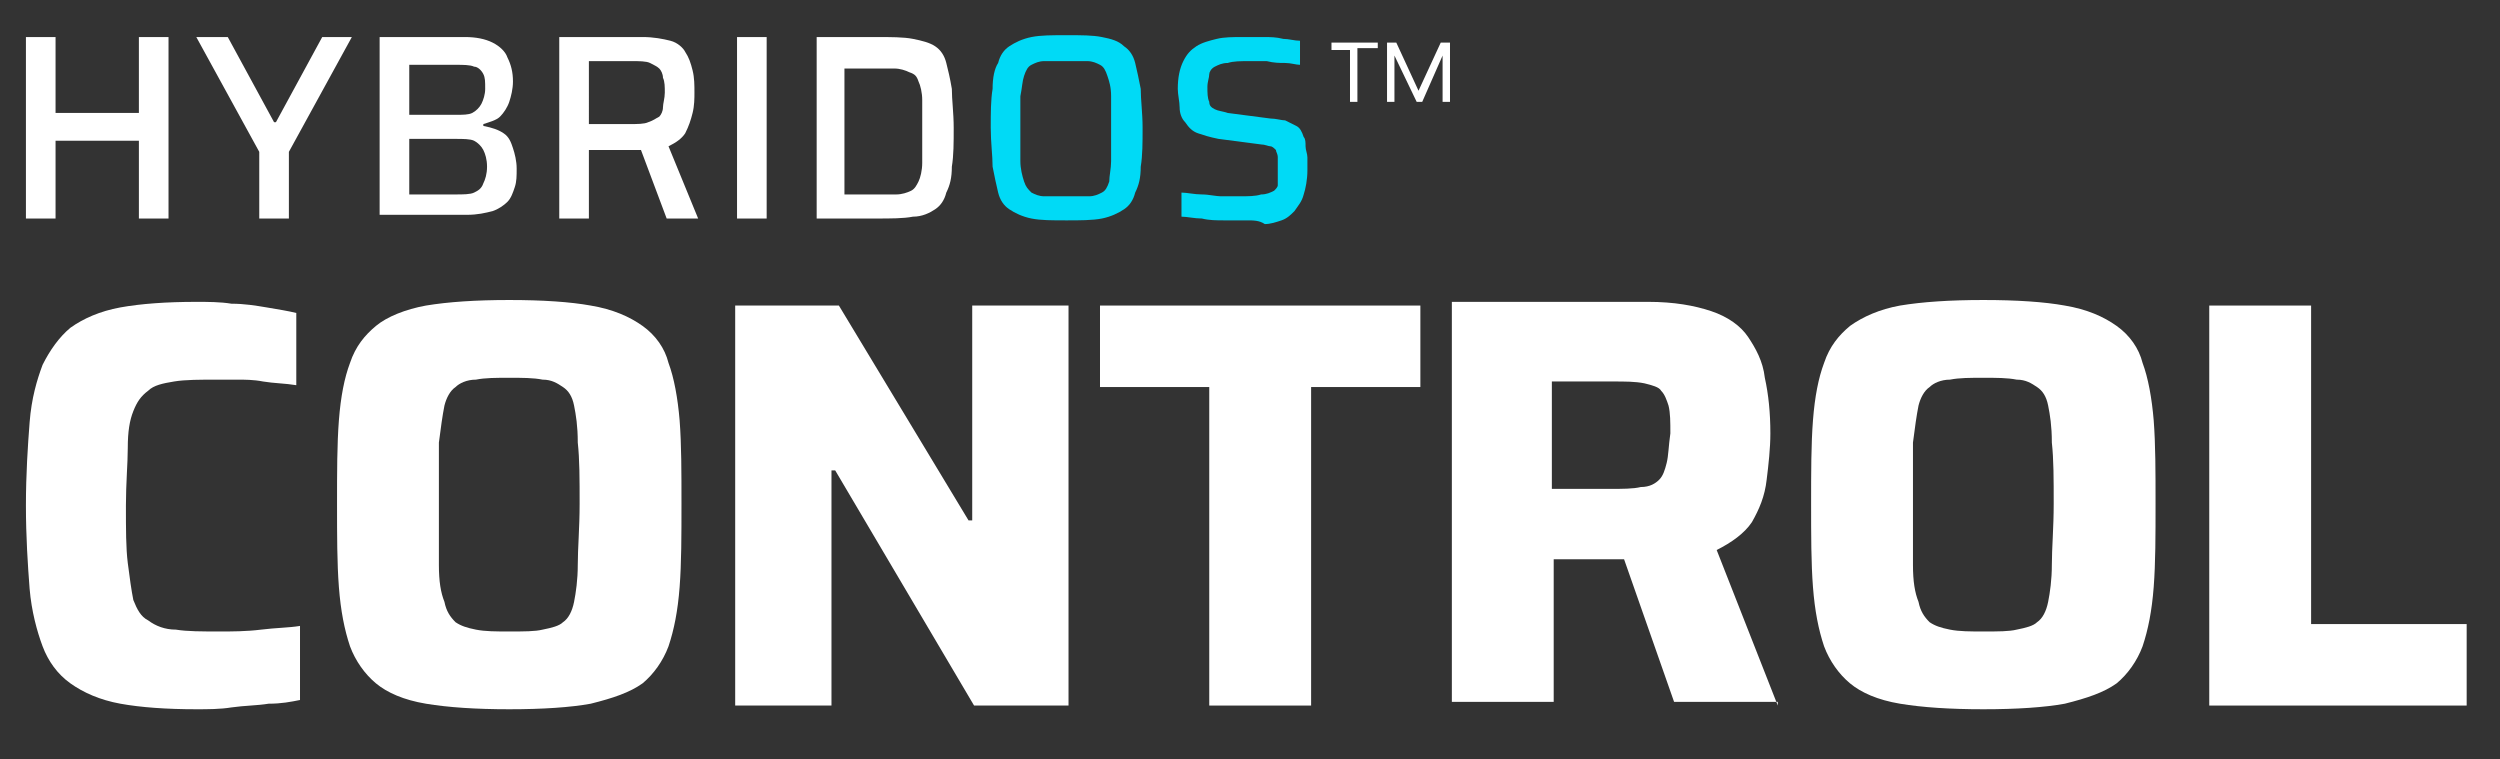 <?xml version="1.0" encoding="utf-8"?>
<!-- Generator: Adobe Illustrator 27.2.0, SVG Export Plug-In . SVG Version: 6.00 Build 0)  -->
<svg version="1.1" id="Layer_1" xmlns="http://www.w3.org/2000/svg" xmlns:xlink="http://www.w3.org/1999/xlink" x="0px" y="0px"
	 viewBox="0 0 135 41" style="enable-background:new 0 0 135 41;" xml:space="preserve">
<rect x="0" y="0" width="135" height="41" fill="#333333" stroke="none"/>
<style type="text/css">
	.st0{fill:#FFFFFF;}
	.st1{fill:#00DAF6;}
</style>
<path class="st0" d="M1.4,11.8V2H3v4.1h4.5V2h1.6v9.8H7.5V7.6H3v4.2H1.4z"/>
<path class="st0" d="M14,11.8V8.2L10.6,2h1.7l2.5,4.6h0.1L17.4,2H19l-3.4,6.2v3.6H14z"/>
<path class="st0" d="M20.5,11.8V2h4.6c0.6,0,1.1,0.1,1.5,0.3c0.4,0.2,0.7,0.5,0.8,0.8c0.2,0.4,0.3,0.8,0.3,1.3
	c0,0.4-0.1,0.8-0.2,1.1c-0.1,0.3-0.3,0.6-0.5,0.8c-0.2,0.2-0.6,0.3-0.9,0.4v0.1c0.5,0.1,0.8,0.2,1.1,0.4c0.3,0.2,0.4,0.5,0.5,0.8
	c0.1,0.3,0.2,0.7,0.2,1.1c0,0.4,0,0.7-0.1,1c-0.1,0.3-0.2,0.6-0.4,0.8c-0.2,0.2-0.5,0.4-0.8,0.5c-0.4,0.1-0.8,0.2-1.4,0.2H20.5z
	 M22.1,10.5h2.5c0.4,0,0.8,0,1-0.1c0.2-0.1,0.4-0.2,0.5-0.5c0.1-0.2,0.2-0.5,0.2-0.9c0-0.4-0.1-0.7-0.2-0.9
	c-0.1-0.2-0.3-0.4-0.5-0.5c-0.2-0.1-0.6-0.1-1-0.1h-2.5V10.5z M22.1,6.2h2.5c0.4,0,0.7,0,0.9-0.1C25.7,6,25.9,5.8,26,5.6
	c0.1-0.2,0.2-0.5,0.2-0.8c0-0.4,0-0.6-0.1-0.8c-0.1-0.2-0.3-0.4-0.5-0.4c-0.2-0.1-0.6-0.1-1-0.1h-2.5V6.2z"/>
<path class="st0" d="M30.2,11.8V2h4.5c0.6,0,1.1,0.1,1.5,0.2c0.4,0.1,0.7,0.4,0.8,0.6c0.2,0.3,0.3,0.6,0.4,1
	c0.1,0.4,0.1,0.8,0.1,1.2c0,0.3,0,0.7-0.1,1.1c-0.1,0.4-0.2,0.7-0.4,1.1c-0.2,0.3-0.5,0.5-0.9,0.7l1.6,3.9H36l-1.5-4L34.8,8
	c-0.1,0-0.1,0-0.2,0.1c-0.1,0-0.2,0-0.3,0h-2.5v3.7H30.2z M31.8,6.7H34c0.4,0,0.8,0,1-0.1c0.3-0.1,0.4-0.2,0.6-0.3
	c0.1-0.1,0.2-0.3,0.2-0.5c0-0.2,0.1-0.5,0.1-0.8c0-0.3,0-0.6-0.1-0.8c0-0.2-0.1-0.4-0.2-0.5c-0.1-0.1-0.3-0.2-0.5-0.3
	c-0.2-0.1-0.6-0.1-1-0.1h-2.3V6.7z"/>
<path class="st0" d="M39.8,11.8V2h1.6v9.8H39.8z"/>
<path class="st0" d="M44.1,11.8V2h3.2c0.8,0,1.5,0,2,0.1c0.5,0.1,0.9,0.2,1.2,0.4c0.3,0.2,0.5,0.5,0.6,0.9c0.1,0.4,0.2,0.8,0.3,1.4
	c0,0.6,0.1,1.3,0.1,2.1s0,1.5-0.1,2.1c0,0.6-0.1,1-0.3,1.4c-0.1,0.4-0.3,0.7-0.6,0.9c-0.3,0.2-0.7,0.4-1.2,0.4
	c-0.5,0.1-1.2,0.1-2,0.1H44.1z M45.7,10.5h1.4c0.5,0,1,0,1.3,0c0.3,0,0.6-0.1,0.8-0.2c0.2-0.1,0.3-0.3,0.4-0.5
	c0.1-0.2,0.2-0.6,0.2-1c0-0.5,0-1,0-1.7s0-1.3,0-1.7c0-0.4-0.1-0.8-0.2-1c-0.1-0.3-0.2-0.4-0.5-0.5c-0.2-0.1-0.5-0.2-0.8-0.2
	c-0.3,0-0.8,0-1.3,0h-1.4V10.5z"/>
<path class="st1" d="M57.6,11.9c-0.8,0-1.4,0-1.9-0.1c-0.5-0.1-0.9-0.3-1.2-0.5c-0.3-0.2-0.5-0.5-0.6-0.9c-0.1-0.4-0.2-0.9-0.3-1.4
	c0-0.6-0.1-1.3-0.1-2.1s0-1.5,0.1-2.1c0-0.6,0.1-1.1,0.3-1.4C54,3,54.2,2.7,54.5,2.5c0.3-0.2,0.7-0.4,1.2-0.5
	c0.5-0.1,1.1-0.1,1.9-0.1c0.8,0,1.4,0,1.9,0.1c0.5,0.1,0.9,0.2,1.2,0.5C61,2.7,61.2,3,61.3,3.4c0.1,0.4,0.2,0.9,0.3,1.4
	c0,0.6,0.1,1.3,0.1,2.1s0,1.5-0.1,2.1c0,0.6-0.1,1-0.3,1.4c-0.1,0.4-0.3,0.7-0.6,0.9c-0.3,0.2-0.7,0.4-1.2,0.5
	C59,11.9,58.3,11.9,57.6,11.9z M57.6,10.6c0.5,0,0.9,0,1.2,0c0.3,0,0.5-0.1,0.7-0.2c0.2-0.1,0.3-0.3,0.4-0.6C59.9,9.5,60,9.1,60,8.7
	c0-0.5,0-1,0-1.8s0-1.3,0-1.7c0-0.5-0.1-0.8-0.2-1.1c-0.1-0.3-0.2-0.5-0.4-0.6c-0.2-0.1-0.4-0.2-0.7-0.2c-0.3,0-0.7,0-1.2,0
	c-0.5,0-0.8,0-1.1,0s-0.5,0.1-0.7,0.2c-0.2,0.1-0.3,0.3-0.4,0.6c-0.1,0.3-0.1,0.6-0.2,1.1c0,0.4,0,1,0,1.7s0,1.3,0,1.8
	c0,0.4,0.1,0.8,0.2,1.1c0.1,0.3,0.2,0.4,0.4,0.6c0.2,0.1,0.4,0.2,0.7,0.2C56.7,10.6,57.1,10.6,57.6,10.6z"/>
<path class="st1" d="M67.3,11.9c-0.3,0-0.7,0-1.2,0c-0.4,0-0.8,0-1.2-0.1c-0.4,0-0.8-0.1-1.1-0.1v-1.3c0.3,0,0.7,0.1,1.1,0.1
	c0.4,0,0.7,0.1,1.1,0.1c0.3,0,0.6,0,0.9,0c0.5,0,0.9,0,1.2-0.1c0.3,0,0.5-0.1,0.7-0.2c0.1-0.1,0.2-0.2,0.2-0.3C69,9.9,69,9.7,69,9.6
	c0-0.2,0-0.3,0-0.5c0-0.3,0-0.5,0-0.6c0-0.2-0.1-0.3-0.1-0.4c-0.1-0.1-0.2-0.2-0.3-0.2c-0.1,0-0.3-0.1-0.5-0.1l-2.3-0.3
	c-0.5-0.1-0.8-0.2-1.1-0.3c-0.3-0.1-0.5-0.3-0.7-0.6c-0.2-0.2-0.3-0.5-0.3-0.8s-0.1-0.7-0.1-1c0-0.6,0.1-1.1,0.3-1.5
	c0.2-0.4,0.4-0.6,0.7-0.8c0.3-0.2,0.7-0.3,1.1-0.4c0.4-0.1,0.9-0.1,1.4-0.1c0.4,0,0.7,0,1.1,0c0.4,0,0.7,0,1.1,0.1
	c0.3,0,0.6,0.1,0.9,0.1v1.3c-0.2,0-0.5-0.1-0.8-0.1c-0.3,0-0.6,0-1-0.1c-0.3,0-0.7,0-0.9,0c-0.5,0-0.9,0-1.2,0.1
	c-0.3,0-0.5,0.1-0.7,0.2c-0.2,0.1-0.3,0.3-0.3,0.4c0,0.2-0.1,0.4-0.1,0.7c0,0.3,0,0.6,0.1,0.8c0,0.2,0.1,0.3,0.3,0.4
	c0.2,0.1,0.4,0.1,0.7,0.2l2.3,0.3c0.3,0,0.6,0.1,0.8,0.1c0.2,0.1,0.4,0.2,0.6,0.3c0.2,0.1,0.3,0.3,0.4,0.6c0.1,0.1,0.1,0.3,0.1,0.5
	c0,0.2,0.1,0.4,0.1,0.6c0,0.2,0,0.4,0,0.7c0,0.5-0.1,1-0.2,1.3c-0.1,0.4-0.3,0.6-0.5,0.9c-0.2,0.2-0.4,0.4-0.7,0.5
	c-0.3,0.1-0.6,0.2-0.9,0.2C68,11.9,67.7,11.9,67.3,11.9z"/>
<path class="st0" d="M74.9,5.5V2.3h0.5l1.2,2.6h0l1.2-2.6h0.5v3.2h-0.4V3h0l-1.1,2.5h-0.3L75.3,3h0v2.5H74.9z M72.9,5.5V2.7h-1V2.3
	h2.5v0.3h-1.1v2.9H72.9z"/>
<path class="st0" d="M10.6,38.3c-1.6,0-3-0.1-4.1-0.3c-1.1-0.2-2-0.6-2.7-1.1c-0.7-0.5-1.2-1.2-1.5-2C2,34.1,1.7,33,1.6,31.8
	c-0.1-1.3-0.2-2.8-0.2-4.5c0-1.7,0.1-3.2,0.2-4.5c0.1-1.3,0.4-2.3,0.7-3.1c0.4-0.8,0.9-1.5,1.5-2c0.7-0.5,1.6-0.9,2.7-1.1
	c1.1-0.2,2.5-0.3,4.1-0.3c0.6,0,1.3,0,1.9,0.1c0.7,0,1.3,0.1,1.9,0.2c0.6,0.1,1.2,0.2,1.6,0.3v3.9c-0.6-0.1-1.2-0.1-1.8-0.2
	c-0.5-0.1-1-0.1-1.4-0.1c-0.4,0-0.7,0-1,0c-1,0-1.8,0-2.4,0.1c-0.6,0.1-1.1,0.2-1.4,0.5c-0.4,0.3-0.6,0.6-0.8,1.1
	c-0.2,0.5-0.3,1.1-0.3,2c0,0.8-0.1,1.9-0.1,3.1c0,1.3,0,2.3,0.1,3.1c0.1,0.8,0.2,1.5,0.3,2c0.2,0.5,0.4,0.9,0.8,1.1
	C8.4,33.8,8.9,34,9.5,34c0.6,0.1,1.4,0.1,2.4,0.1c0.6,0,1.4,0,2.2-0.1c0.8-0.1,1.5-0.1,2.1-0.2v4c-0.5,0.1-1,0.2-1.7,0.2
	c-0.6,0.1-1.3,0.1-2,0.2C11.9,38.3,11.2,38.3,10.6,38.3z"/>
<path class="st0" d="M27.5,38.3c-1.8,0-3.3-0.1-4.5-0.3c-1.2-0.2-2.1-0.6-2.7-1.1c-0.6-0.5-1.1-1.2-1.4-2c-0.3-0.9-0.5-1.9-0.6-3.2
	c-0.1-1.3-0.1-2.8-0.1-4.5c0-1.7,0-3.2,0.1-4.5c0.1-1.3,0.3-2.3,0.6-3.1c0.3-0.9,0.8-1.5,1.4-2c0.6-0.5,1.6-0.9,2.7-1.1
	c1.2-0.2,2.7-0.3,4.5-0.3c1.8,0,3.3,0.1,4.4,0.3c1.2,0.2,2.1,0.6,2.8,1.1c0.7,0.5,1.2,1.2,1.4,2c0.3,0.8,0.5,1.9,0.6,3.1
	c0.1,1.3,0.1,2.8,0.1,4.5c0,1.7,0,3.2-0.1,4.5c-0.1,1.3-0.3,2.3-0.6,3.2c-0.3,0.8-0.8,1.5-1.4,2c-0.7,0.5-1.6,0.8-2.8,1.1
	C30.8,38.2,29.3,38.3,27.5,38.3z M27.5,34.1c0.8,0,1.4,0,1.8-0.1c0.5-0.1,0.9-0.2,1.1-0.4c0.3-0.2,0.5-0.6,0.6-1.1s0.2-1.2,0.2-2
	c0-0.9,0.1-2,0.1-3.3c0-1.3,0-2.4-0.1-3.3c0-0.9-0.1-1.5-0.2-2s-0.3-0.8-0.6-1c-0.3-0.2-0.6-0.4-1.1-0.4c-0.5-0.1-1.1-0.1-1.8-0.1
	c-0.7,0-1.3,0-1.8,0.1c-0.5,0-0.9,0.2-1.1,0.4c-0.3,0.2-0.5,0.6-0.6,1c-0.1,0.5-0.2,1.2-0.3,2c0,0.9,0,2,0,3.3c0,1.3,0,2.4,0,3.3
	c0,0.9,0.1,1.5,0.3,2c0.1,0.5,0.3,0.8,0.6,1.1c0.3,0.2,0.6,0.3,1.1,0.4C26.2,34.1,26.8,34.1,27.5,34.1z"/>
<path class="st0" d="M39.7,38.1V16.5h5.6l7,11.6h0.2V16.5h5.2v21.6h-5.1l-7.5-12.7h-0.2v12.7H39.7z"/>
<path class="st0" d="M65.3,38.1V20.9h-5.9v-4.4h17.3v4.4h-5.9v17.2H65.3z"/>
<path class="st0" d="M96,38.1l-3.3-8.4c0.8-0.4,1.5-0.9,1.9-1.5c0.4-0.7,0.7-1.4,0.8-2.3c0.1-0.8,0.2-1.7,0.2-2.5
	c0-1.1-0.1-2.1-0.3-3c-0.1-0.9-0.5-1.6-0.9-2.2c-0.4-0.6-1.1-1.1-2-1.4c-0.9-0.3-2-0.5-3.4-0.5H78.4v21.6h5.5v-7.7h3.5
	c0.1,0,0.2,0,0.3,0l2.7,7.7H96z M90,25c-0.1,0.4-0.2,0.7-0.4,0.9c-0.2,0.2-0.5,0.4-1,0.4c-0.4,0.1-1,0.1-1.7,0.1h-3.1v-5.8H87
	c0.8,0,1.3,0,1.8,0.1c0.4,0.1,0.8,0.2,0.9,0.4c0.2,0.2,0.3,0.5,0.4,0.8c0.1,0.4,0.1,0.9,0.1,1.5C90.1,24.1,90.1,24.6,90,25z"/>
<path class="st0" d="M107.1,38.3c-1.8,0-3.3-0.1-4.5-0.3c-1.2-0.2-2.1-0.6-2.7-1.1c-0.6-0.5-1.1-1.2-1.4-2c-0.3-0.9-0.5-1.9-0.6-3.2
	c-0.1-1.3-0.1-2.8-0.1-4.5c0-1.7,0-3.2,0.1-4.5c0.1-1.3,0.3-2.3,0.6-3.1c0.3-0.9,0.8-1.5,1.4-2c0.7-0.5,1.6-0.9,2.7-1.1
	c1.2-0.2,2.7-0.3,4.5-0.3c1.8,0,3.3,0.1,4.4,0.3c1.2,0.2,2.1,0.6,2.8,1.1c0.7,0.5,1.2,1.2,1.4,2c0.3,0.8,0.5,1.9,0.6,3.1
	c0.1,1.3,0.1,2.8,0.1,4.5c0,1.7,0,3.2-0.1,4.5c-0.1,1.3-0.3,2.3-0.6,3.2c-0.3,0.8-0.8,1.5-1.4,2c-0.7,0.5-1.6,0.8-2.8,1.1
	C110.4,38.2,108.9,38.3,107.1,38.3z M107.1,34.1c0.8,0,1.4,0,1.8-0.1c0.5-0.1,0.9-0.2,1.1-0.4c0.3-0.2,0.5-0.6,0.6-1.1
	c0.1-0.5,0.2-1.2,0.2-2c0-0.9,0.1-2,0.1-3.3c0-1.3,0-2.4-0.1-3.3c0-0.9-0.1-1.5-0.2-2c-0.1-0.5-0.3-0.8-0.6-1
	c-0.3-0.2-0.6-0.4-1.1-0.4c-0.5-0.1-1.1-0.1-1.8-0.1c-0.7,0-1.3,0-1.8,0.1c-0.5,0-0.9,0.2-1.1,0.4c-0.3,0.2-0.5,0.6-0.6,1
	c-0.1,0.5-0.2,1.2-0.3,2c0,0.9,0,2,0,3.3c0,1.3,0,2.4,0,3.3c0,0.9,0.1,1.5,0.3,2c0.1,0.5,0.3,0.8,0.6,1.1c0.3,0.2,0.6,0.3,1.1,0.4
	C105.8,34.1,106.4,34.1,107.1,34.1z"/>
<path class="st0" d="M119.3,38.1V16.5h5.5v17.2h8.4v4.4H119.3z"/>
</svg>

